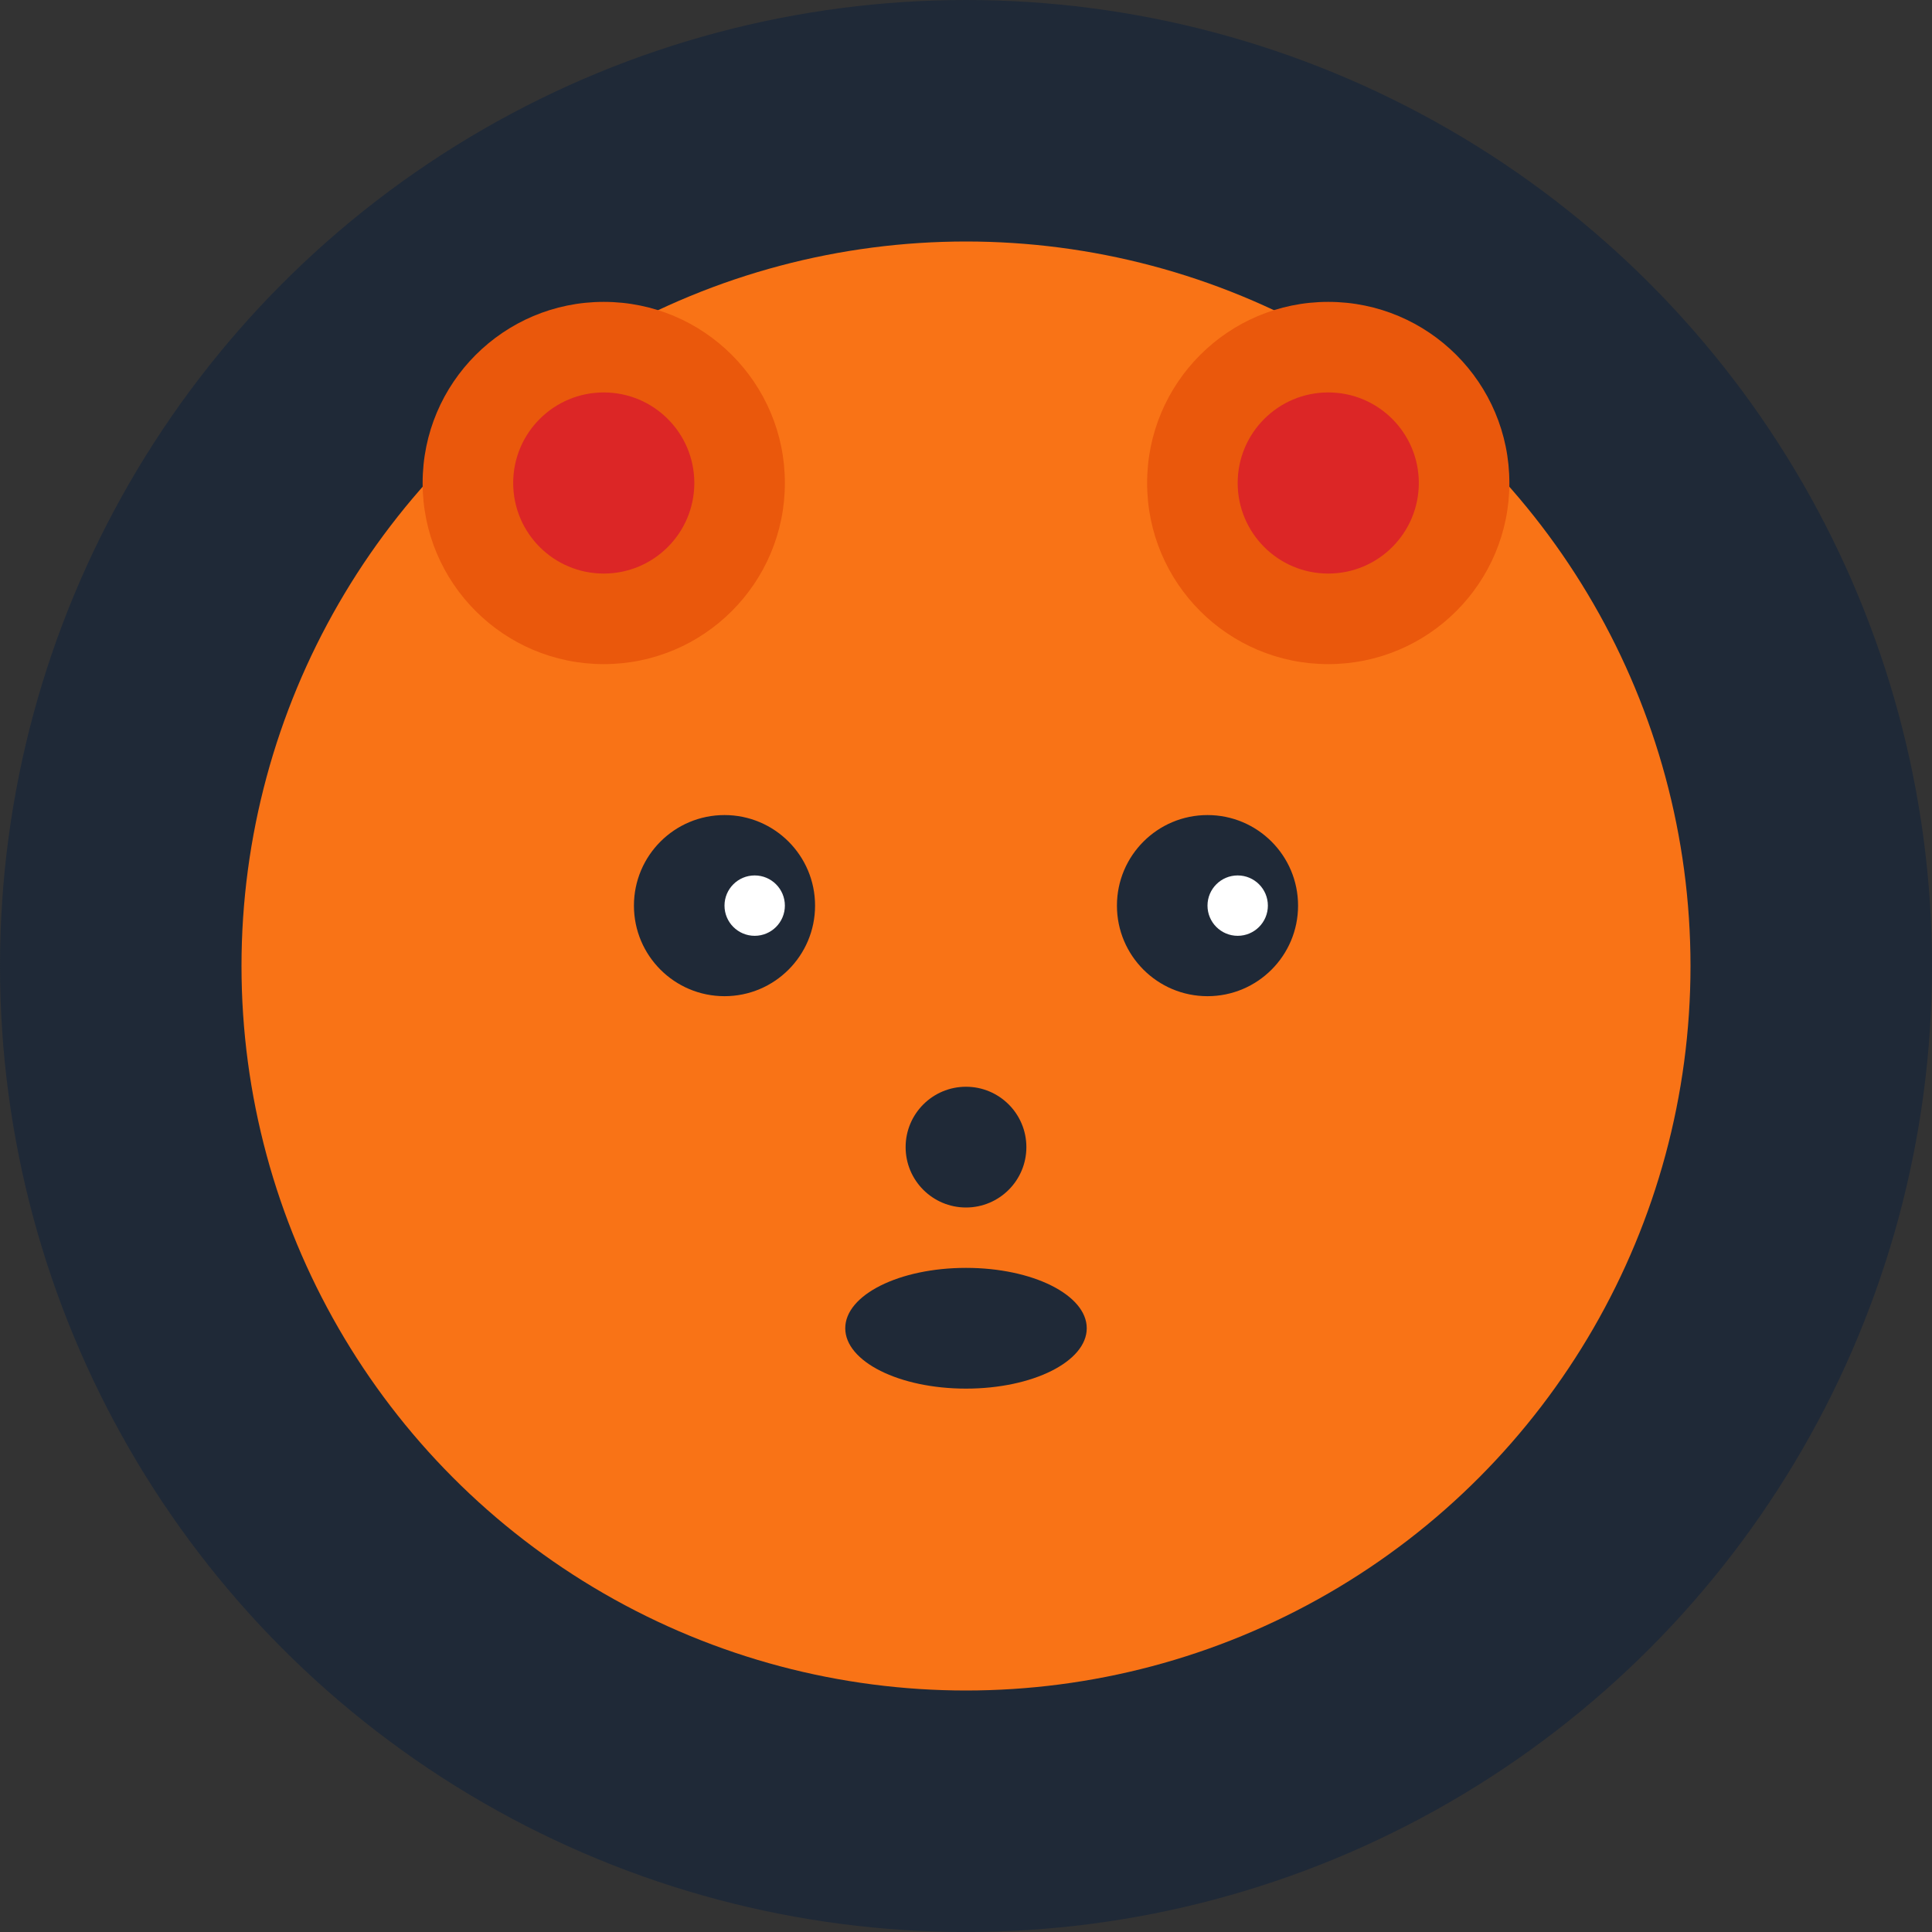 <svg xmlns="http://www.w3.org/2000/svg" viewBox="0 0 32 32" width="32" height="32">
  <rect x="0" y="0" width="32" height="32" fill="#333333" stroke="none"/>
  <!-- Background circle -->
  <circle cx="16" cy="16" r="16" fill="#1f2937"/>
  
  <!-- Fox face background -->
  <circle cx="16" cy="16" r="12" fill="#f97316"/>
  
  <!-- Fox ears -->
  <circle cx="10" cy="8" r="3" fill="#ea580c"/>
  <circle cx="22" cy="8" r="3" fill="#ea580c"/>
  
  <!-- Inner ears -->
  <circle cx="10" cy="8" r="1.5" fill="#dc2626"/>
  <circle cx="22" cy="8" r="1.5" fill="#dc2626"/>
  
  <!-- Fox eyes -->
  <circle cx="12" cy="15" r="1.5" fill="#1f2937"/>
  <circle cx="20" cy="15" r="1.5" fill="#1f2937"/>
  
  <!-- Eye shine -->
  <circle cx="12.5" cy="15" r="0.5" fill="#ffffff"/>
  <circle cx="20.5" cy="15" r="0.5" fill="#ffffff"/>
  
  <!-- Fox nose -->
  <circle cx="16" cy="19" r="1" fill="#1f2937"/>
  
  <!-- Fox mouth -->
  <ellipse cx="16" cy="22" rx="2" ry="1" fill="#1f2937"/>
</svg>
